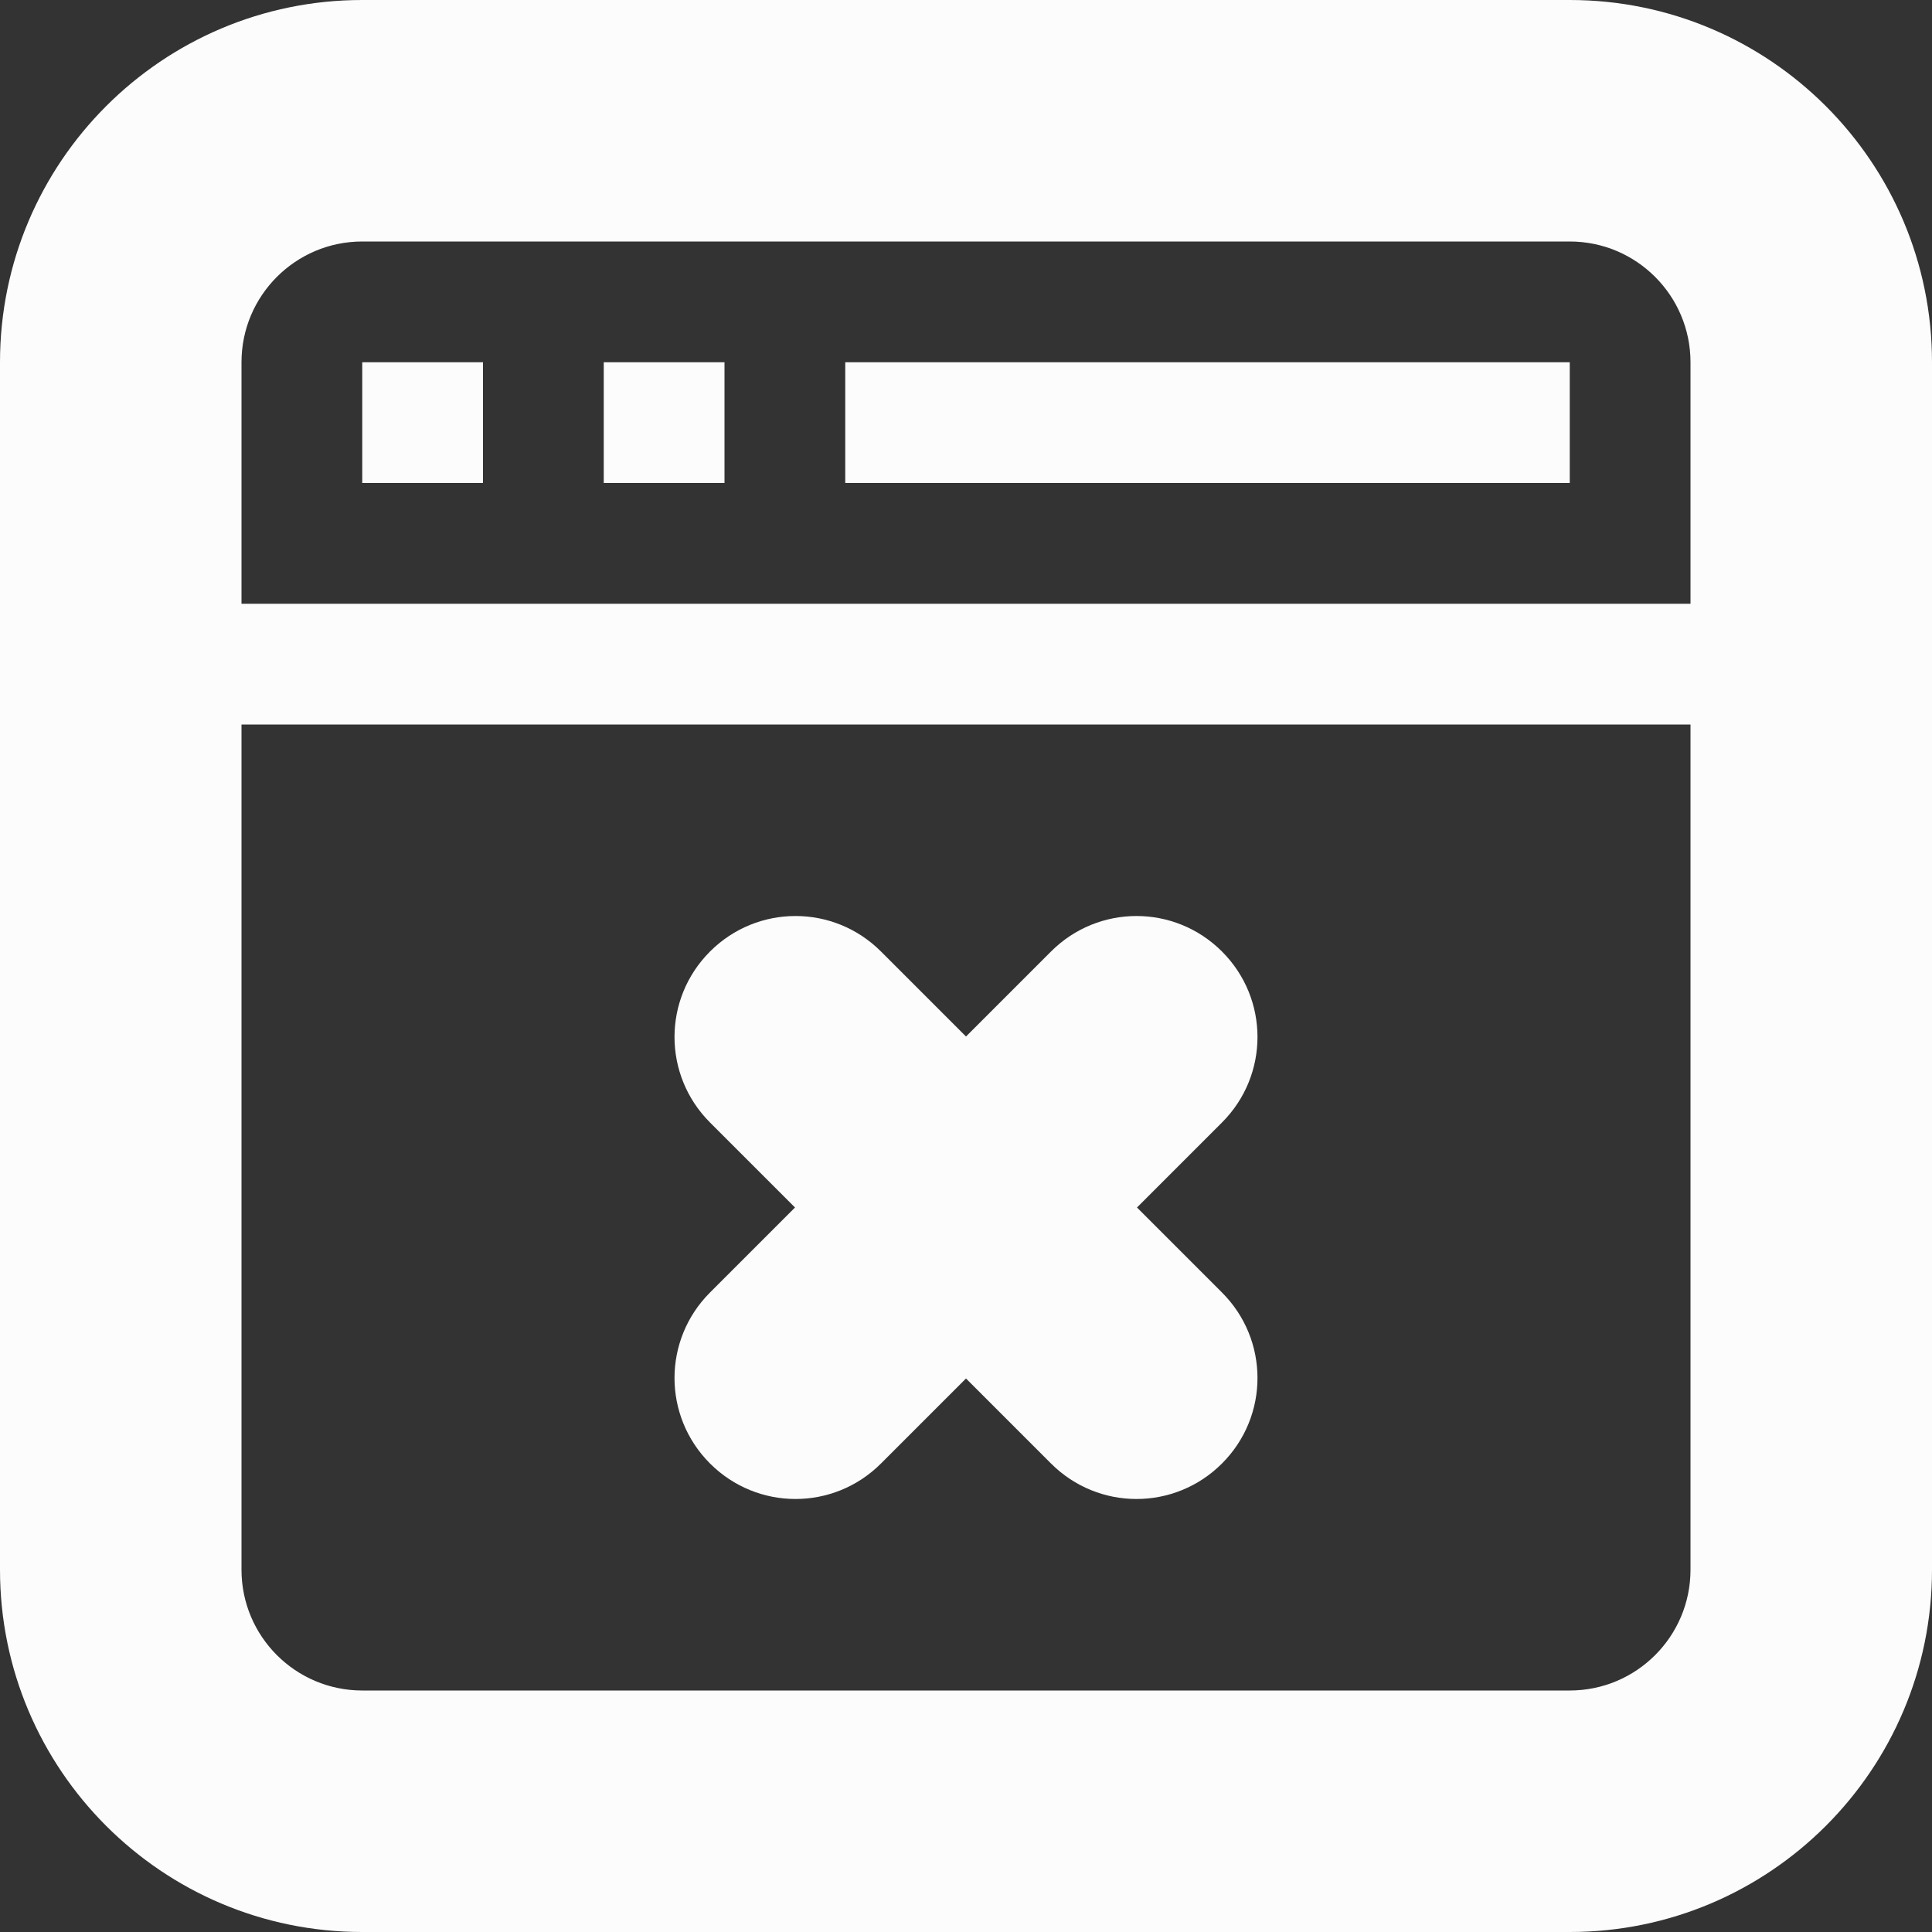 <?xml version="1.0" encoding="utf-8"?>
<!-- Generator: Adobe Illustrator 23.0.2, SVG Export Plug-In . SVG Version: 6.00 Build 0)  -->
<svg version="1.1" id="图层_1" xmlns="http://www.w3.org/2000/svg" xmlns:xlink="http://www.w3.org/1999/xlink" x="0px" y="0px"
	 viewBox="0 0 200 200" style="enable-background:new 0 0 200 200;" xml:space="preserve">
<rect x="0" y="0" width="200" height="200" fill="#333333" stroke="none"/>
<style type="text/css">
	.st0{fill:#FCFCFC;}
</style>
<path class="st0" d="M162.5,200h-125C16.8,200,0,183.2,0,162.5v-125C0,16.8,16.8,0,37.5,0h125C183.2,0,200,16.8,200,37.5v125
	C200,183.2,183.2,200,162.5,200z M175,37.5c0-6.9-5.6-12.5-12.5-12.5h-125C30.6,25,25,30.6,25,37.5v25h150V37.5z M175,75H25v87.5
	c0,6.9,5.6,12.5,12.5,12.5h125c6.9,0,12.5-5.6,12.5-12.5V75z M126.5,151.5c-4.9,4.9-12.8,4.9-17.7,0c0,0,0,0,0,0l-8.8-8.8l-8.8,8.8
	c-4.9,4.9-12.8,4.9-17.7,0c0,0,0,0,0,0c-4.9-4.9-4.9-12.8,0-17.7c0,0,0,0,0,0l8.8-8.8l-8.8-8.8c-4.9-4.9-4.9-12.8,0-17.7
	c0,0,0,0,0,0c4.9-4.9,12.8-4.9,17.7,0c0,0,0,0,0,0l8.8,8.8l8.8-8.8c4.9-4.9,12.8-4.9,17.7,0c0,0,0,0,0,0c4.9,4.9,4.9,12.8,0,17.7
	c0,0,0,0,0,0l-8.8,8.8l8.8,8.8C131.4,138.7,131.4,146.6,126.5,151.5C126.5,151.5,126.5,151.5,126.5,151.5L126.5,151.5z M50,50H37.5
	V37.5H50V50z M75,50H62.5V37.5H75V50z M162.5,50h-75V37.5h75V50z"/>
</svg>
